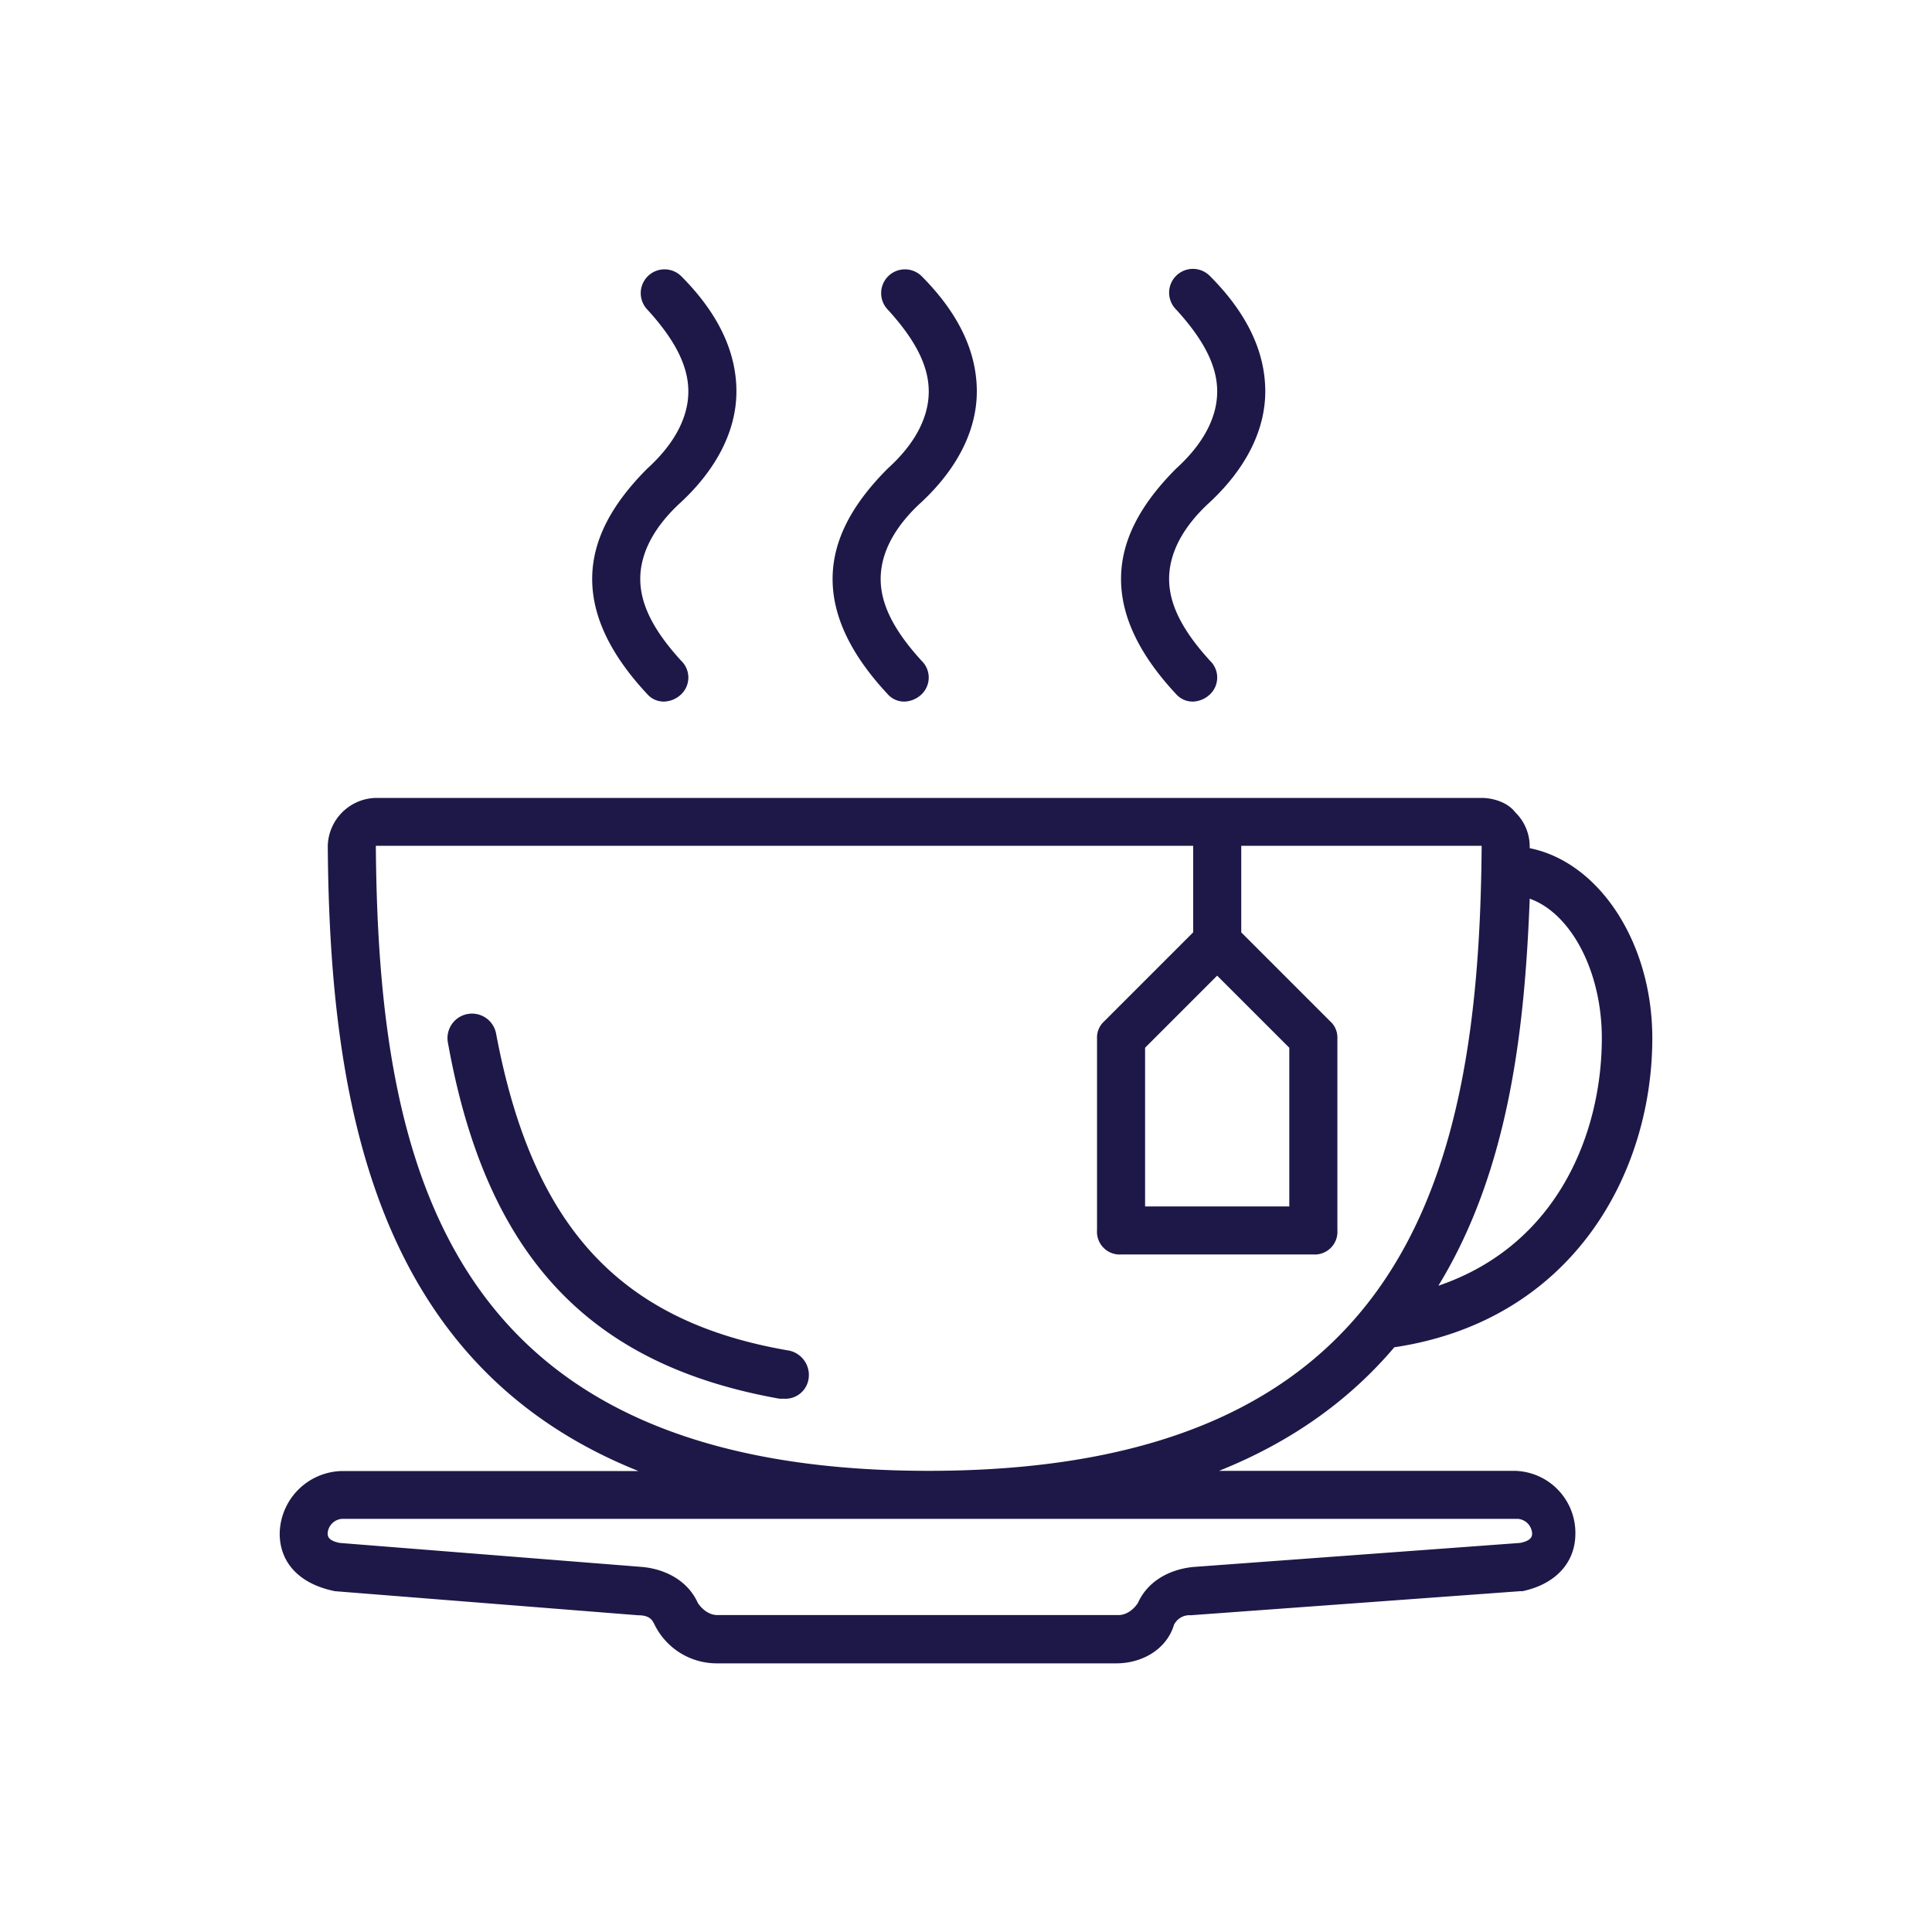 <svg id="Layer_1" data-name="Layer 1" xmlns="http://www.w3.org/2000/svg" viewBox="0 0 600 600"><title>tea-primary</title><path d="M469.84,456.78H378.59c23.16-9.27,40.9-22.43,54.43-38.37,55.33-8.28,80.12-54,80.12-96,0-29.81-16.6-54.7-38.08-59,0-.23,0-.45,0-.68a14.77,14.77,0,0,0-4.48-10.45c-2.24-3-6.72-4.48-10.46-4.48H116.72a15.31,15.31,0,0,0-14.93,14.93c.58,79.79,14.59,161.36,96.48,194.11h-92a19.76,19.76,0,0,0-19.41,19.41c0,8.95,6,15.67,17.17,17.91l94.07,7.47c3.73,0,4.48,1.49,5.22,3a21.53,21.53,0,0,0,19.41,11.94H346.66c8.21,0,15.68-4.48,17.92-11.94a5.36,5.36,0,0,1,5.22-3l102.28-7.47h.75c10.45-2.24,16.42-9,16.42-17.91A19.27,19.27,0,0,0,469.84,456.78ZM497.46,322.4c0,29.11-13.44,64.2-50.76,76.89,22.39-36.58,26.87-81.37,28.37-120.19C487.76,283.58,497.46,301.49,497.46,322.4ZM378,303l22.4,22.39v49.28H355.62V325.38ZM116.72,262.67H370.55v26.88l-27.62,27.62a6.76,6.76,0,0,0-2.24,5.23v59.72a7.05,7.05,0,0,0,7.46,7.47h59.73a7.05,7.05,0,0,0,7.46-7.47V322.4a6.76,6.76,0,0,0-2.24-5.23l-27.62-27.62V262.67h74.66c-.75,100.79-22.4,194.11-171.71,194.11S117.47,363.46,116.72,262.67Zm355.36,216.5-101.53,7.47c-7.47.75-14.18,4.48-17.17,11.2-1.49,2.24-3.73,3.73-6,3.73H222.73c-2.24,0-4.48-1.49-6-3.73-3-6.72-9.71-10.46-17.17-11.2l-94.07-7.47c-3.73-.74-3.73-2.24-3.73-3a4.82,4.82,0,0,1,4.48-4.48H471.33a4.82,4.82,0,0,1,4.48,4.48C475.81,476.93,475.81,478.43,472.08,479.17Z" style="fill:#1e1848"/><path d="M275.74,145.46c-11.2,11.2-17.17,22.4-17.17,34.35s6,23.88,17.17,35.83a6.77,6.77,0,0,0,5.22,2.24,8.07,8.07,0,0,0,5.23-2.24,7.23,7.23,0,0,0,0-10.45c-8.21-9-12.69-17.17-12.69-25.39s4.48-16.42,12.69-23.88c11.2-10.46,17.17-22.4,17.17-34.35,0-12.69-6-24.63-17.17-35.83a7.39,7.39,0,0,0-10.45,10.45c8.21,9,12.69,17.17,12.69,25.38S284,138,275.74,145.46Z" style="fill:#1e1848"/><path d="M365.32,145.46c-11.2,11.2-17.17,22.4-17.17,34.35s6,23.88,17.17,35.83a6.81,6.81,0,0,0,5.23,2.24,8.07,8.07,0,0,0,5.22-2.24,7.21,7.21,0,0,0,0-10.45c-8.21-9-12.69-17.17-12.69-25.39s4.48-16.42,12.69-23.88c11.2-10.46,17.17-22.4,17.17-34.35,0-12.69-6-24.63-17.17-35.83a7.39,7.39,0,1,0-10.45,10.45c8.21,9,12.69,17.17,12.69,25.38S373.54,138,365.32,145.46Z" style="fill:#1e1848"/><path d="M201.08,145.46c-11.2,11.2-17.17,22.4-17.17,34.35s6,23.88,17.17,35.83a6.81,6.81,0,0,0,5.23,2.24,8.07,8.07,0,0,0,5.22-2.24,7.21,7.21,0,0,0,0-10.45c-8.21-9-12.69-17.17-12.69-25.39s4.48-16.42,12.69-23.88c11.2-10.46,17.17-22.4,17.17-34.35,0-12.69-6-24.63-17.17-35.83a7.39,7.39,0,0,0-10.45,10.45c8.21,9,12.69,17.17,12.69,25.38S209.29,138,201.08,145.46Z" style="fill:#1e1848"/><path d="M245.13,419.45c-53-9-79.88-38.82-91.08-98.55a7.61,7.61,0,1,0-14.93,3c11.94,66.44,44,100,103,110.49h1.5a7.27,7.27,0,0,0,7.46-6A7.74,7.74,0,0,0,245.13,419.45Z" style="fill:#1e1848"/></svg>